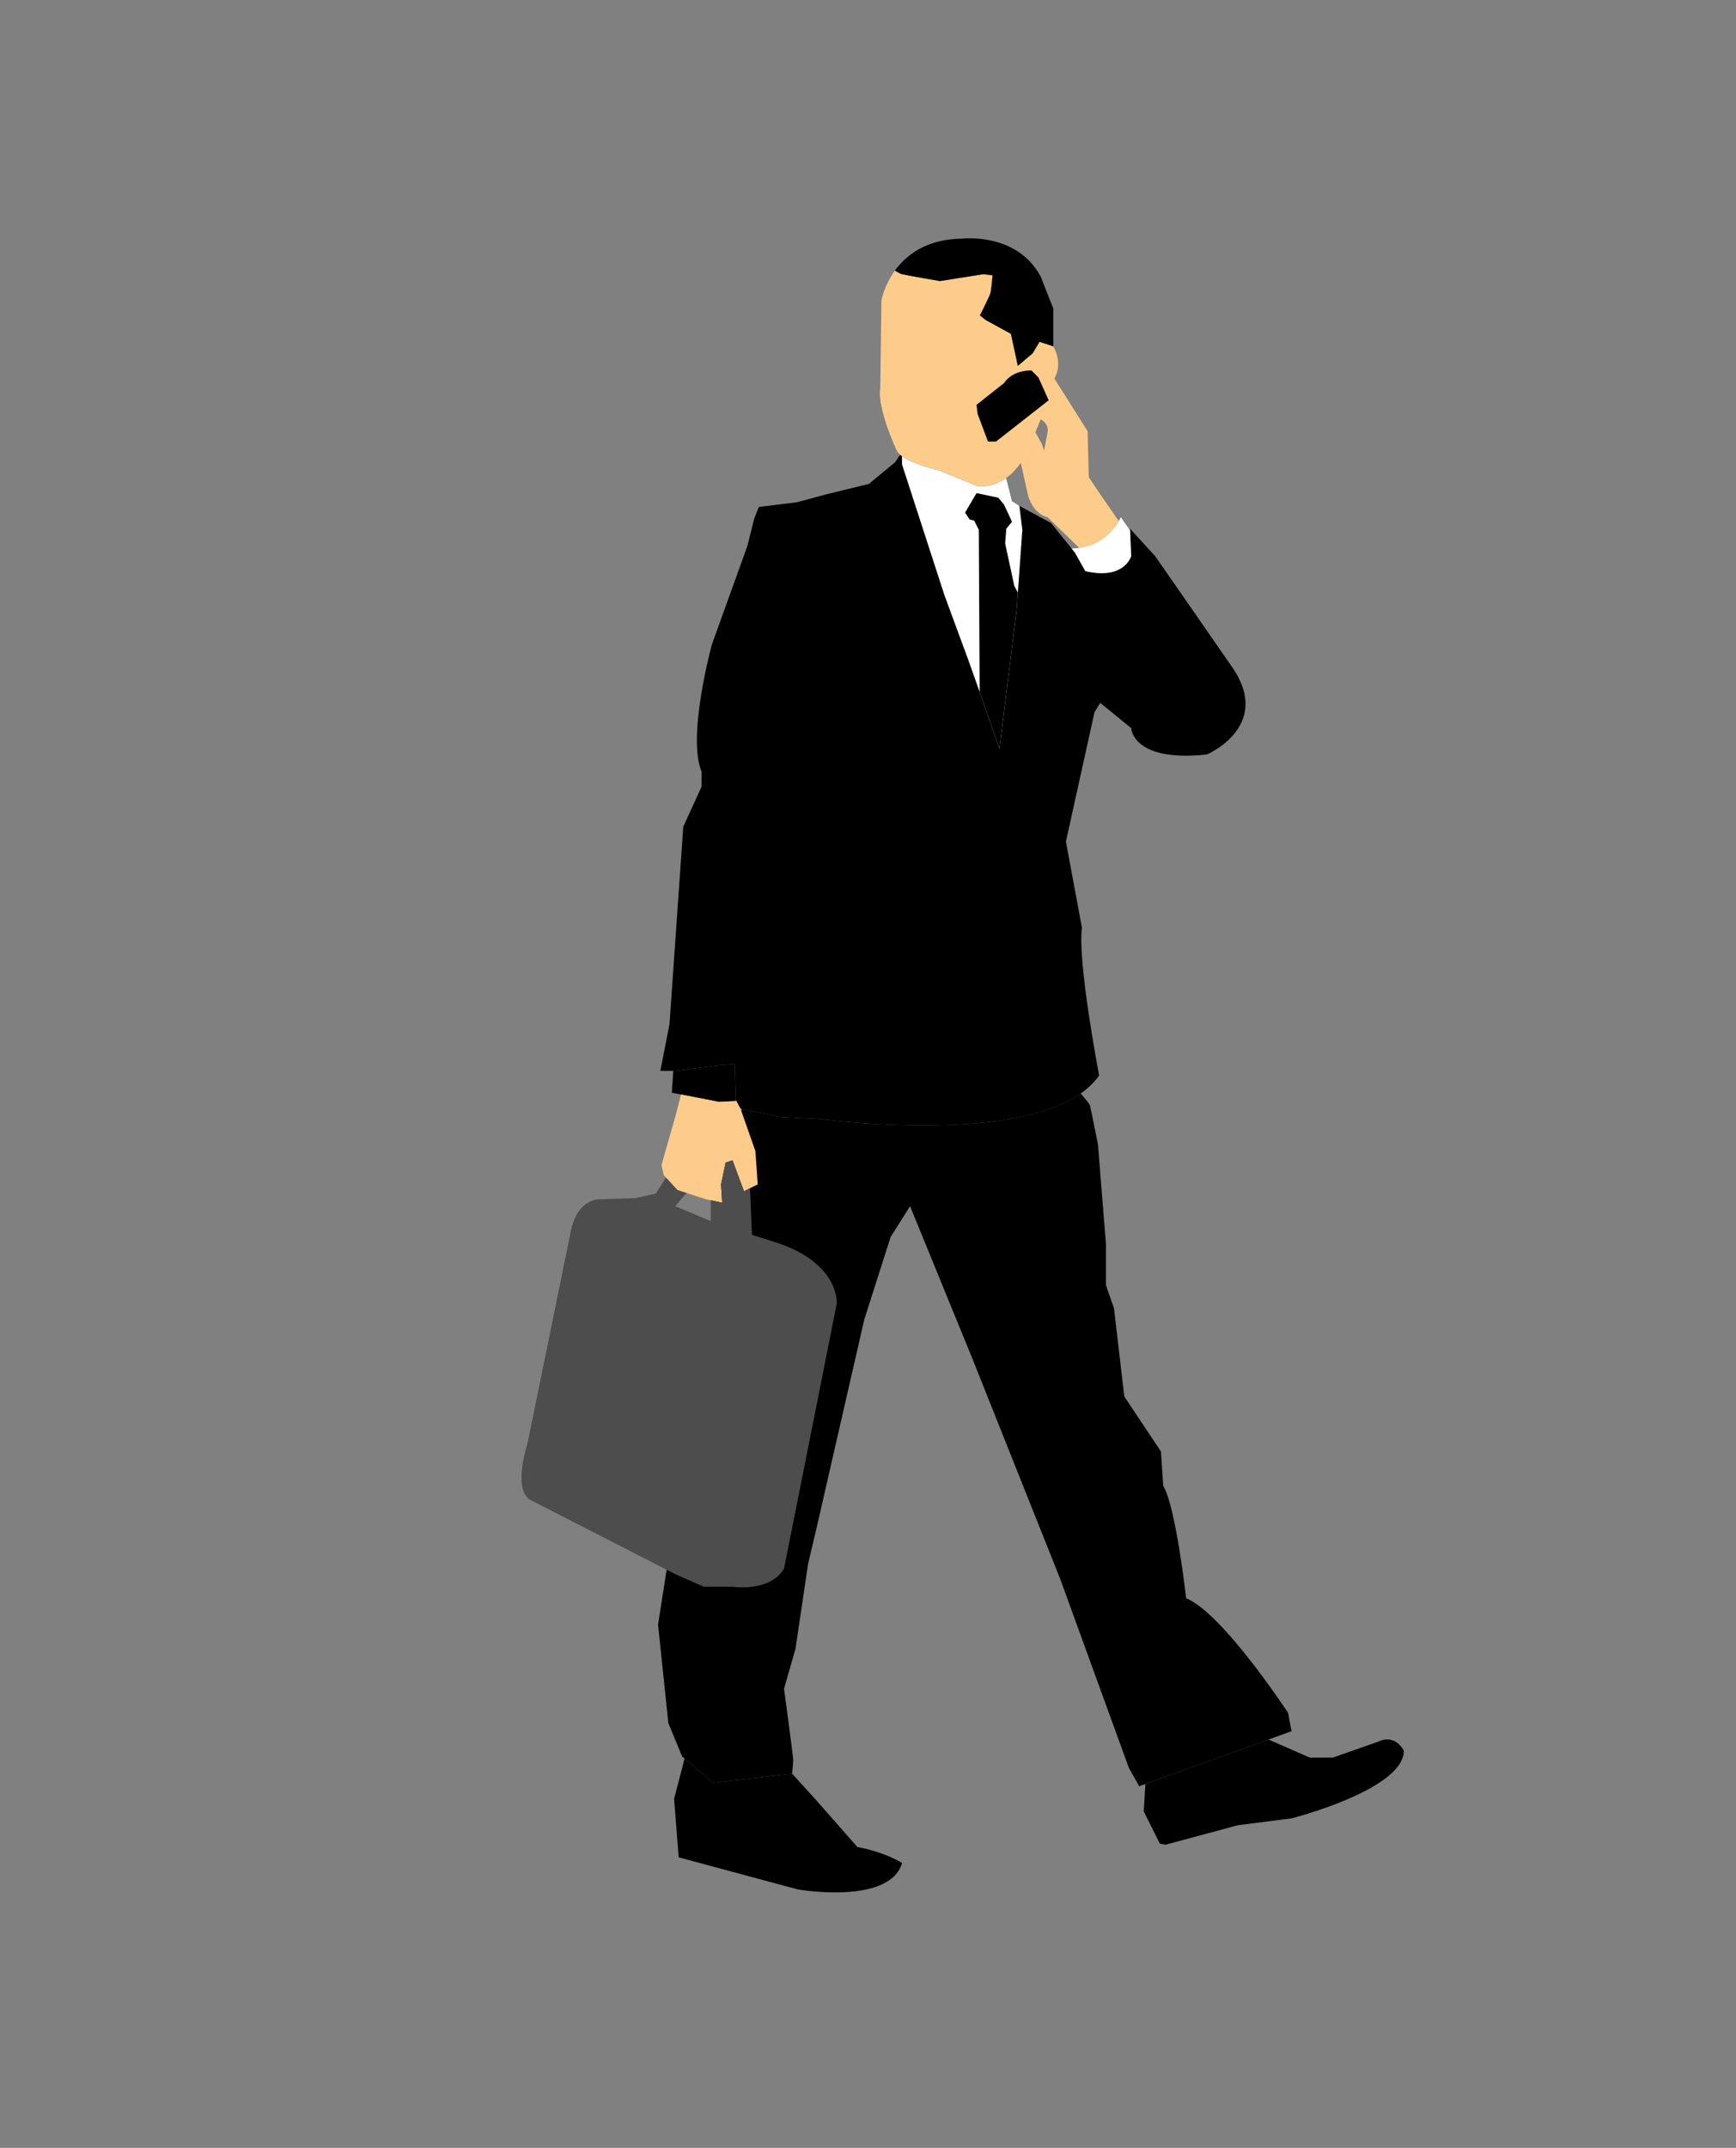 <?xml version="1.0" encoding="utf-8"?>
<!-- Generator: Adobe Illustrator 17.0.0, SVG Export Plug-In . SVG Version: 6.00 Build 0)  -->
<!DOCTYPE svg PUBLIC "-//W3C//DTD SVG 1.1//EN" "http://www.w3.org/Graphics/SVG/1.1/DTD/svg11.dtd">
<svg version="1.1" id="Layer_1" xmlns="http://www.w3.org/2000/svg" xmlns:xlink="http://www.w3.org/1999/xlink" x="0px" y="0px"
	 width="173.5px" height="214.5px" viewBox="0 0 173.5 214.5" enable-background="new 0 0 173.5 214.5" xml:space="preserve">
<rect x="0" y="0" width="173.5" height="214.5" fill="#808080" stroke="none"/>
<g>
	<path fill="#FDCC8A" d="M111.808,52.034l-1.849-2.671l-1.145-1.719l-0.115-4.581l-4.12-6.523l-0.573-0.346
		c0,0-0.687,0.918,0.344,2.175l-2.977-0.455c0,0-3.09,0.342-1.029,1.372l0.343,0.687l0.687,1.262c0,0,3.664,0.112,3.322,1.945
		l-0.345,1.829l-0.228-0.684l-1.146-2.062c0,0-1.603-0.232-1.258,2.634l1.03,4.581c0,0,0.458,1.832,1.947,2.175l3.171,3.067
		C109.025,54.559,110.684,53.962,111.808,52.034z"/>
	<path d="M128.735,171.063c0,0-6.525-9.96-10.189-11.45c0,0-1.03-9.157-2.289-11.22l-0.229-3.433l-3.664-5.499l-1.03-8.814
		l-0.802-2.289v-4.122l-0.801-9.959c0,0-0.687-3.437-0.802-3.894c-0.027-0.106-0.385-0.557-0.918-1.182
		c-7.295,5.104-25.986,2.556-25.986,2.556l-4.121-0.228l-3.709-0.764c-0.949,1.066-2.371,3.335-3.161,7.86l0.113,4.694
		l-2.976,14.999l-1.488,18.088l-0.916,5.839l1.03,9.845l1.374,3.322l3.091,2.631l7.899-0.914c0,0,0.115-1.032,0.115-1.375
		c0-0.342-0.917-7.096-0.917-7.096l1.146-4.009l1.259-8.472l0.917-3.892l4.693-20.493l2.633-8.246l1.947-3.088l6.182,15.111
		l8.816,22.095l6.87,18.893l1.031,1.829l15.226-5.495L128.735,171.063z"/>
	<path d="M123.241,66.764l-7.785-11.219l-2.519-2.747l0.113,2.747c0,0-0.686,2.405-4.578,1.489l-1.03-1.832l-2.404-2.976
		l-2.977-1.605l-0.915-0.57l-0.573-2.289l-0.032-0.01c-0.744,0.526-1.678,0.883-2.83,0.809l-3.892-1.602c0,0-2.77-0.587-3.853-1.548
		l-0.498,0.744l-2.633,2.177l-4.236,1.032l-2.977,0.8l-3.778,0.46l-0.458,1.142l-0.687,2.747l-3.55,9.847
		c0,0-2.518,9.161-1.029,12.71v1.485l-1.833,4.007l-1.374,19.693l-0.915,4.693h1.489l4.464-0.572l1.489-0.115l0.115,3.779
		l0.458,0.685l3.892,0.803l4.121,0.228c0,0,22.67,3.094,27.821-4.351c0,0-2.175-11.332-1.718-14.769l-1.601-8.585l2.861-12.937
		l0.572-0.917l3.091,2.519c0,0,0.116,3.435,7.557,2.635C120.607,75.353,127.134,72.603,123.241,66.764z"/>
	<path fill="#FFFFFF" d="M107.441,55.202l1.03,1.832c3.892,0.917,4.578-1.489,4.578-1.489l-0.105-2.564l-0.925-1.327
		c-1.385,2.771-3.821,3.117-4.923,3.123L107.441,55.202z"/>
	<path fill="#FDCC8A" d="M103.206,35.281l-1.488,1.26l-0.116-0.573l-0.573-2.632l-2.519-1.378l-0.573-0.455
		c0,0,0.916-1.833,1.03-2.174c0.116-0.343,0.23-1.834,0.23-1.834l-0.915-0.114l-4.351,0.687c0,0-3.321-0.573-3.779-0.687
		c-0.154-0.04-0.425-0.181-0.716-0.354c-1.092,1.511-1.344,2.984-1.344,2.984l-0.113,8.703c-0.344,2.06,1.601,6.183,1.601,6.183
		c0.459,1.257,4.237,2.06,4.237,2.06l3.892,1.602c3.663,0.23,5.152-3.891,5.152-3.891l1.374-3.322l1.144-3.547
		c0.917-1.605-0.113-3.207-0.113-3.207l-1.376-0.458L103.206,35.281z"/>
	<path d="M104.006,27.612c-2.404-4.464-7.899-3.777-7.899-3.777c-3.539,0.057-5.548,1.642-6.67,3.194
		c0.292,0.172,0.562,0.314,0.716,0.354c0.458,0.114,3.779,0.687,3.779,0.687l4.351-0.687l0.915,0.114c0,0-0.114,1.49-0.23,1.834
		c-0.114,0.34-1.03,2.174-1.03,2.174l0.573,0.455l2.519,1.378l0.573,2.632l0.116,0.573l1.488-1.26l0.685-1.147l1.376,0.458v-3.778
		L104.006,27.612z"/>
	<path d="M100.343,38.257l-2.749,2.177l0.115,0.914l1.031,2.75h0.8l5.267-4.124l-1.031-2.289l-0.685-0.684
		C103.091,37.001,101.259,36.885,100.343,38.257z"/>
	<path fill="#FFFFFF" d="M96.794,65.963l1.26,3.55l1.831,5.265l1.717-13.849l0.573-8.019l-0.301-2.405l-0.73-0.454l-0.573-2.289
		l-0.032-0.01c-0.744,0.526-1.678,0.883-2.83,0.809l-3.892-1.602c0,0-2.48-0.529-3.665-1.399v0.827l4.236,13.052L96.794,65.963z"/>
	<polygon points="99.885,74.778 101.602,60.929 101.726,59.181 101.373,58.521 100.458,54.283 100.572,52.798 101.144,52.11 
		100.343,50.393 99.771,49.706 97.595,49.247 96.45,51.194 96.908,51.881 97.366,51.998 97.824,52.91 97.908,69.106 98.054,69.514 	
		"/>
	<polygon points="73.439,106.262 71.95,106.377 67.486,106.949 67.291,106.949 67.143,109.126 71.836,110.041 73.551,109.96 	"/>
	<polygon fill="#FDCC8A" points="75.499,114.964 74.011,110.726 73.547,109.858 73.551,109.96 71.836,110.041 68.066,109.305 
		67.486,111.53 66.112,116.337 66.339,117.367 67.713,118.854 70.577,119.773 72.179,120.116 72.064,118.283 72.523,116.107 
		73.209,115.879 74.354,118.971 75.728,118.283 	"/>
	<path d="M81.453,179.646l-2.291-2.516l-7.899,0.914l-2.843-2.42l-1.049,4.022l0.458,5.842l11.907,3.204c0,0,9.16,1.6,10.418-2.632
		c0,0-1.489-1.03-4.465-1.605L81.453,179.646z M137.78,173.924l-4.579,1.605h-2.29l-4.134-1.807l-12.305,4.444l-0.161,2.743
		l1.604,3.204l0.571,0.115l7.213-1.944l5.382-0.688c0,0,11.22-2.862,11.22-6.753C140.299,174.842,139.497,173.122,137.78,173.924z"
		/>
	<path fill="#4D4D4D" d="M77.33,124.007l-2.175-0.687l-0.202-4.648l-0.6,0.299l-1.145-3.092l-0.686,0.228l-0.458,2.175l0.115,1.833
		l-1.145-0.248v2.08l-3.548-1.489l1.126-1.318l-0.899-0.287l-1.152-1.248l-1.021,1.595l-2.061,0.455l-3.549,0.117
		c0,0-2.175-0.117-2.863,3.091l-4.349,21.294c0,0-1.489,4.466,0.228,5.609l14.541,7.443l2.861,1.259h2.861
		c0,0,3.778,0.572,5.152-1.832l5.267-26.445C83.628,130.191,83.97,126.067,77.33,124.007z"/>
</g>
</svg>
